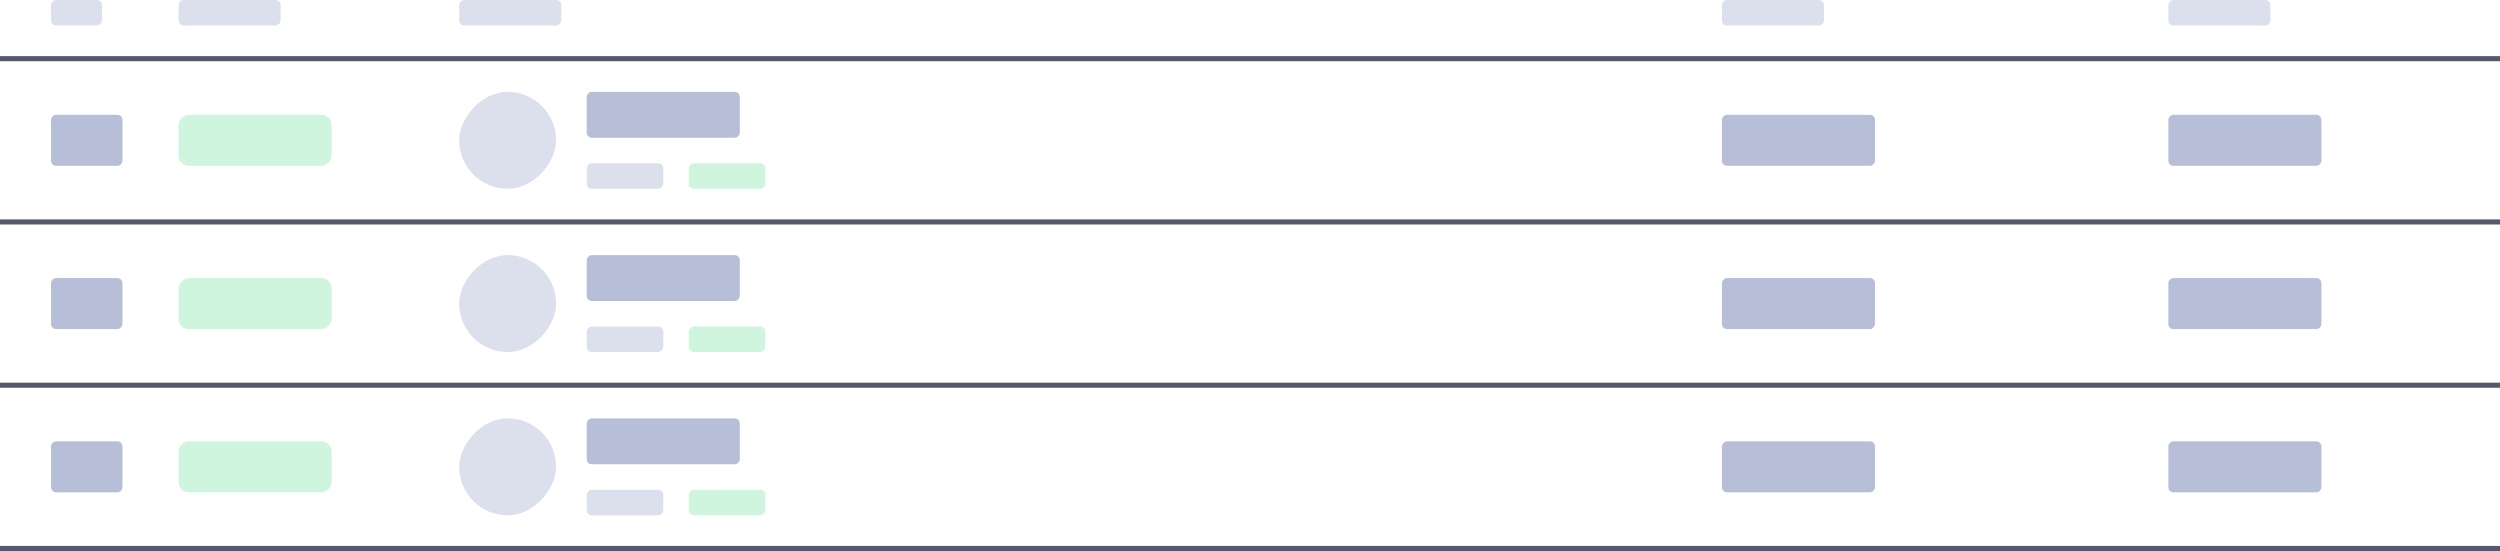 <?xml version="1.0" encoding="UTF-8"?>
<svg width="980px" height="216px" viewBox="0 0 980 216" version="1.1" xmlns="http://www.w3.org/2000/svg" xmlns:xlink="http://www.w3.org/1999/xlink">
    <!-- Generator: Sketch 61 (89581) - https://sketch.com -->
    <title>portfolio-loading</title>
    <desc>Created with Sketch.</desc>
    <g id="Page-1" stroke="none" stroke-width="1" fill="none" fill-rule="evenodd">
        <g id="portfolio-loading" fill-rule="nonzero">
            <rect id="Rectangle" fill="#7A88B8" opacity="0.26" transform="translate(30, 5) scale(-1, 1) rotate(-180) translate(-30, -5) " x="20" y="0" width="20" height="10" rx="2"></rect>
            <rect id="Rectangle" fill="#7A88B8" opacity="0.26" transform="translate(90, 5) scale(-1, 1) rotate(-180) translate(-90, -5) " x="70" y="0" width="40" height="10" rx="2"></rect>
            <rect id="Rectangle" fill="#7A88B8" opacity="0.26" transform="translate(695, 5) scale(-1, 1) rotate(-180) translate(-695, -5) " x="675" y="0" width="40" height="10" rx="2"></rect>
            <rect id="Rectangle" fill="#7A88B8" opacity="0.26" transform="translate(870, 5) scale(-1, 1) rotate(-180) translate(-870, -5) " x="850" y="0" width="40" height="10" rx="2"></rect>
            <rect id="Rectangle" fill="#7A88B8" opacity="0.26" transform="translate(200, 5) scale(-1, 1) rotate(-180) translate(-200, -5) " x="180" y="0" width="40" height="10" rx="2"></rect>
            <rect id="Rectangle" fill="#1E223C" opacity="0.75" x="0" y="22" width="980" height="2"></rect>
            <rect id="Rectangle" fill="#7A88B8" opacity="0.55" transform="translate(34, 55) scale(-1, 1) rotate(-180) translate(-34, -55) " x="20" y="45" width="28" height="20" rx="2"></rect>
            <rect id="Rectangle" fill="#87E7AE" opacity="0.4" transform="translate(100, 55) scale(-1, 1) rotate(-180) translate(-100, -55) " x="70" y="45" width="60" height="20" rx="4"></rect>
            <rect id="Rectangle" fill="#7A88B8" opacity="0.55" transform="translate(260, 45) scale(-1, 1) rotate(-180) translate(-260, -45) " x="230" y="36" width="60" height="18" rx="2"></rect>
            <rect id="Rectangle" fill="#7A88B8" opacity="0.26" transform="translate(199, 55) scale(-1, 1) rotate(-180) translate(-199, -55) " x="180" y="36" width="38" height="38" rx="19"></rect>
            <rect id="Rectangle" fill="#7A88B8" opacity="0.55" transform="translate(705, 55) scale(-1, 1) rotate(-180) translate(-705, -55) " x="675" y="45" width="60" height="20" rx="2"></rect>
            <rect id="Rectangle" fill="#7A88B8" opacity="0.55" transform="translate(880, 55) scale(-1, 1) rotate(-180) translate(-880, -55) " x="850" y="45" width="60" height="20" rx="2"></rect>
            <rect id="Rectangle" fill="#7A88B8" opacity="0.26" transform="translate(245, 69) scale(-1, 1) rotate(-180) translate(-245, -69) " x="230" y="64" width="30" height="10" rx="2"></rect>
            <rect id="Rectangle" fill="#87E7AE" opacity="0.4" transform="translate(285, 69) scale(-1, 1) rotate(-180) translate(-285, -69) " x="270" y="64" width="30" height="10" rx="2"></rect>
            <rect id="Rectangle" fill="#1E223C" opacity="0.75" x="0" y="86" width="980" height="2"></rect>
            <rect id="Rectangle" fill="#7A88B8" opacity="0.55" transform="translate(34, 119) scale(-1, 1) rotate(-180) translate(-34, -119) " x="20" y="109" width="28" height="20" rx="2"></rect>
            <rect id="Rectangle" fill="#87E7AE" opacity="0.4" transform="translate(100, 119) scale(-1, 1) rotate(-180) translate(-100, -119) " x="70" y="109" width="60" height="20" rx="4"></rect>
            <rect id="Rectangle" fill="#7A88B8" opacity="0.55" transform="translate(260, 109) scale(-1, 1) rotate(-180) translate(-260, -109) " x="230" y="100" width="60" height="18" rx="2"></rect>
            <rect id="Rectangle" fill="#7A88B8" opacity="0.26" transform="translate(199, 119) scale(-1, 1) rotate(-180) translate(-199, -119) " x="180" y="100" width="38" height="38" rx="19"></rect>
            <rect id="Rectangle" fill="#7A88B8" opacity="0.55" transform="translate(705, 119) scale(-1, 1) rotate(-180) translate(-705, -119) " x="675" y="109" width="60" height="20" rx="2"></rect>
            <rect id="Rectangle" fill="#7A88B8" opacity="0.55" transform="translate(880, 119) scale(-1, 1) rotate(-180) translate(-880, -119) " x="850" y="109" width="60" height="20" rx="2"></rect>
            <rect id="Rectangle" fill="#7A88B8" opacity="0.26" transform="translate(245, 133) scale(-1, 1) rotate(-180) translate(-245, -133) " x="230" y="128" width="30" height="10" rx="2"></rect>
            <rect id="Rectangle" fill="#87E7AE" opacity="0.4" transform="translate(285, 133) scale(-1, 1) rotate(-180) translate(-285, -133) " x="270" y="128" width="30" height="10" rx="2"></rect>
            <rect id="Rectangle" fill="#1E223C" opacity="0.75" x="0" y="150" width="980" height="2"></rect>
            <rect id="Rectangle" fill="#7A88B8" opacity="0.55" transform="translate(34, 183) scale(-1, 1) rotate(-180) translate(-34, -183) " x="20" y="173" width="28" height="20" rx="2"></rect>
            <rect id="Rectangle" fill="#87E7AE" opacity="0.4" transform="translate(100, 183) scale(-1, 1) rotate(-180) translate(-100, -183) " x="70" y="173" width="60" height="20" rx="4"></rect>
            <rect id="Rectangle" fill="#7A88B8" opacity="0.55" transform="translate(260, 173) scale(-1, 1) rotate(-180) translate(-260, -173) " x="230" y="164" width="60" height="18" rx="2"></rect>
            <rect id="Rectangle" fill="#7A88B8" opacity="0.26" transform="translate(199, 183) scale(-1, 1) rotate(-180) translate(-199, -183) " x="180" y="164" width="38" height="38" rx="19"></rect>
            <rect id="Rectangle" fill="#7A88B8" opacity="0.55" transform="translate(705, 183) scale(-1, 1) rotate(-180) translate(-705, -183) " x="675" y="173" width="60" height="20" rx="2"></rect>
            <rect id="Rectangle" fill="#7A88B8" opacity="0.55" transform="translate(880, 183) scale(-1, 1) rotate(-180) translate(-880, -183) " x="850" y="173" width="60" height="20" rx="2"></rect>
            <rect id="Rectangle" fill="#7A88B8" opacity="0.26" transform="translate(245, 197) scale(-1, 1) rotate(-180) translate(-245, -197) " x="230" y="192" width="30" height="10" rx="2"></rect>
            <rect id="Rectangle" fill="#87E7AE" opacity="0.4" transform="translate(285, 197) scale(-1, 1) rotate(-180) translate(-285, -197) " x="270" y="192" width="30" height="10" rx="2"></rect>
            <rect id="Rectangle" fill="#1E223C" opacity="0.75" x="0" y="214" width="980" height="2"></rect>
        </g>
    </g>
</svg>